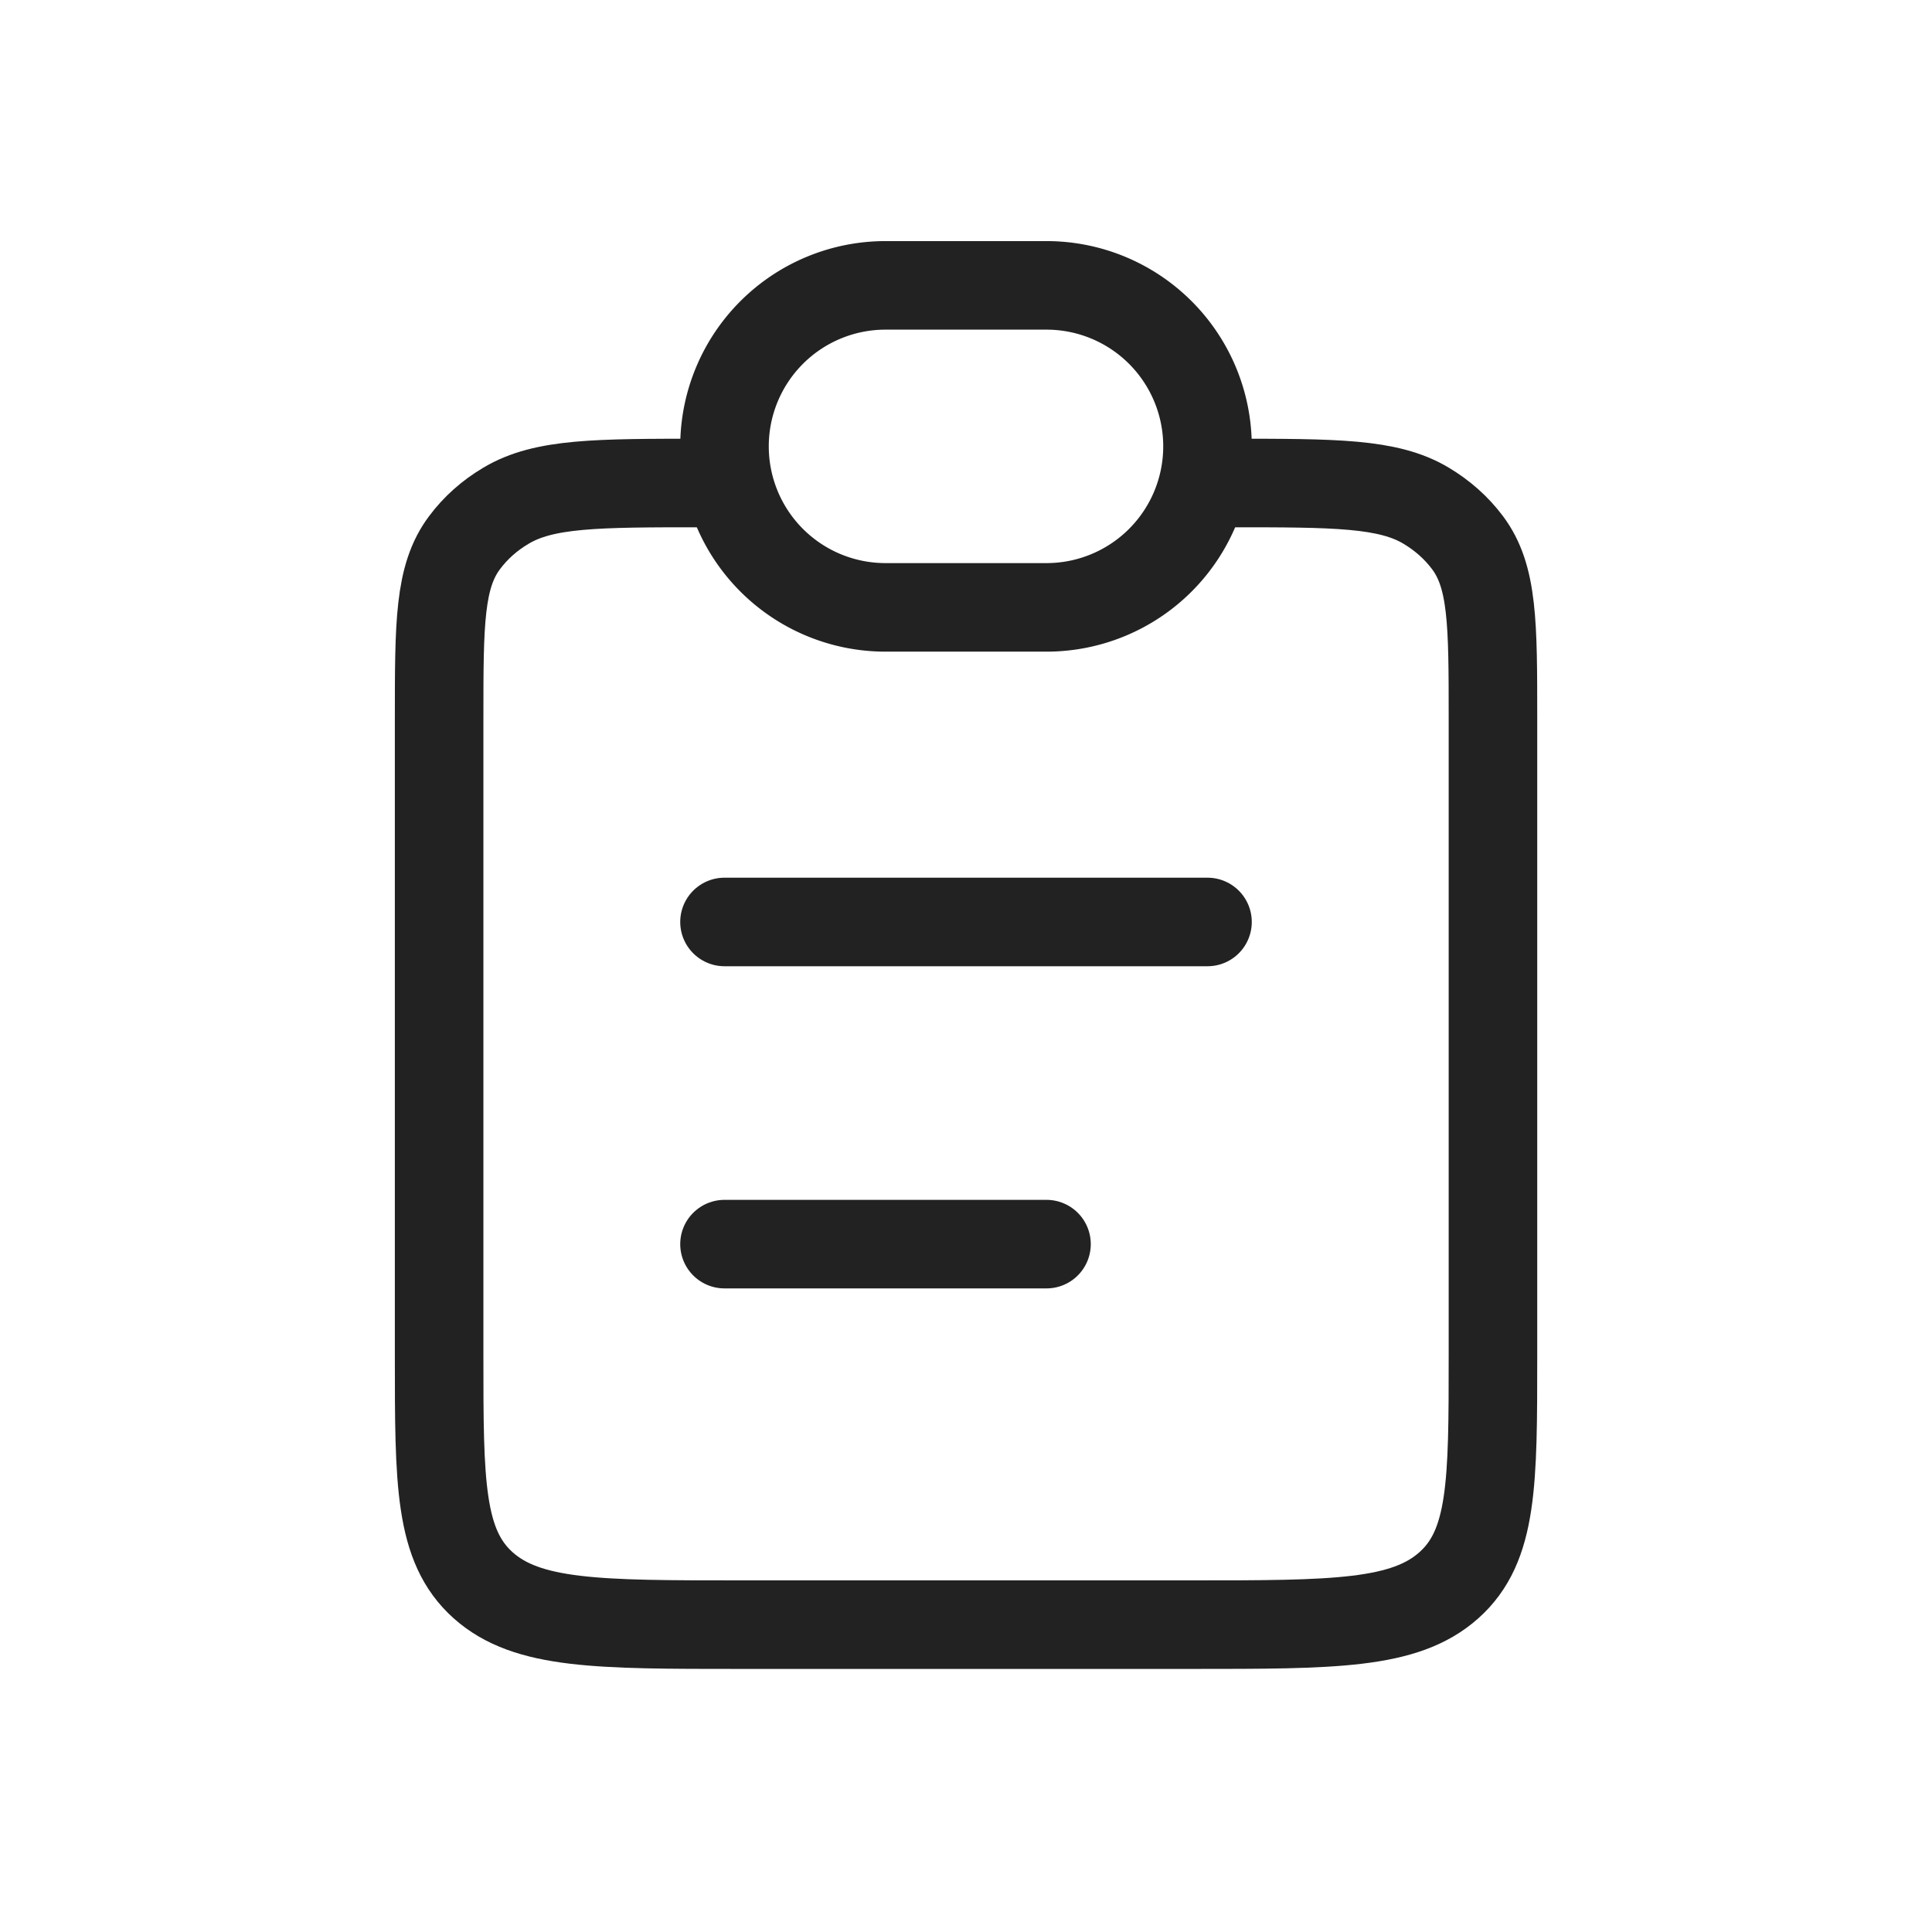 <svg width="24" height="24" viewBox="0 0 24 24" fill="none" xmlns="http://www.w3.org/2000/svg">
    <path d="M15.273 6c1.313 0 1.97 0 2.441.281.205.122.38.278.516.46.316.421.316 1.007.316 2.179v7.925c0 1.573 0 2.36-.548 2.848-.548.489-1.43.489-3.193.489h-5.61c-1.763 0-2.645 0-3.193-.489-.547-.489-.547-1.275-.547-2.848V8.92c0-1.172 0-1.758.315-2.178.136-.183.312-.34.516-.46C6.757 6 7.414 6 8.727 6" stroke="#222" stroke-width="1.1"/>
    <path d="M9 5.545a2 2 0 0 1 2-2h2a2 2 0 1 1 0 4h-2a2 2 0 0 1-2-2z" stroke="#222" stroke-width="1.1"/>
    <path d="M9 11.453h6M9 15.455h4" stroke="#222" stroke-width="1.1" stroke-linecap="round"/>
</svg>
